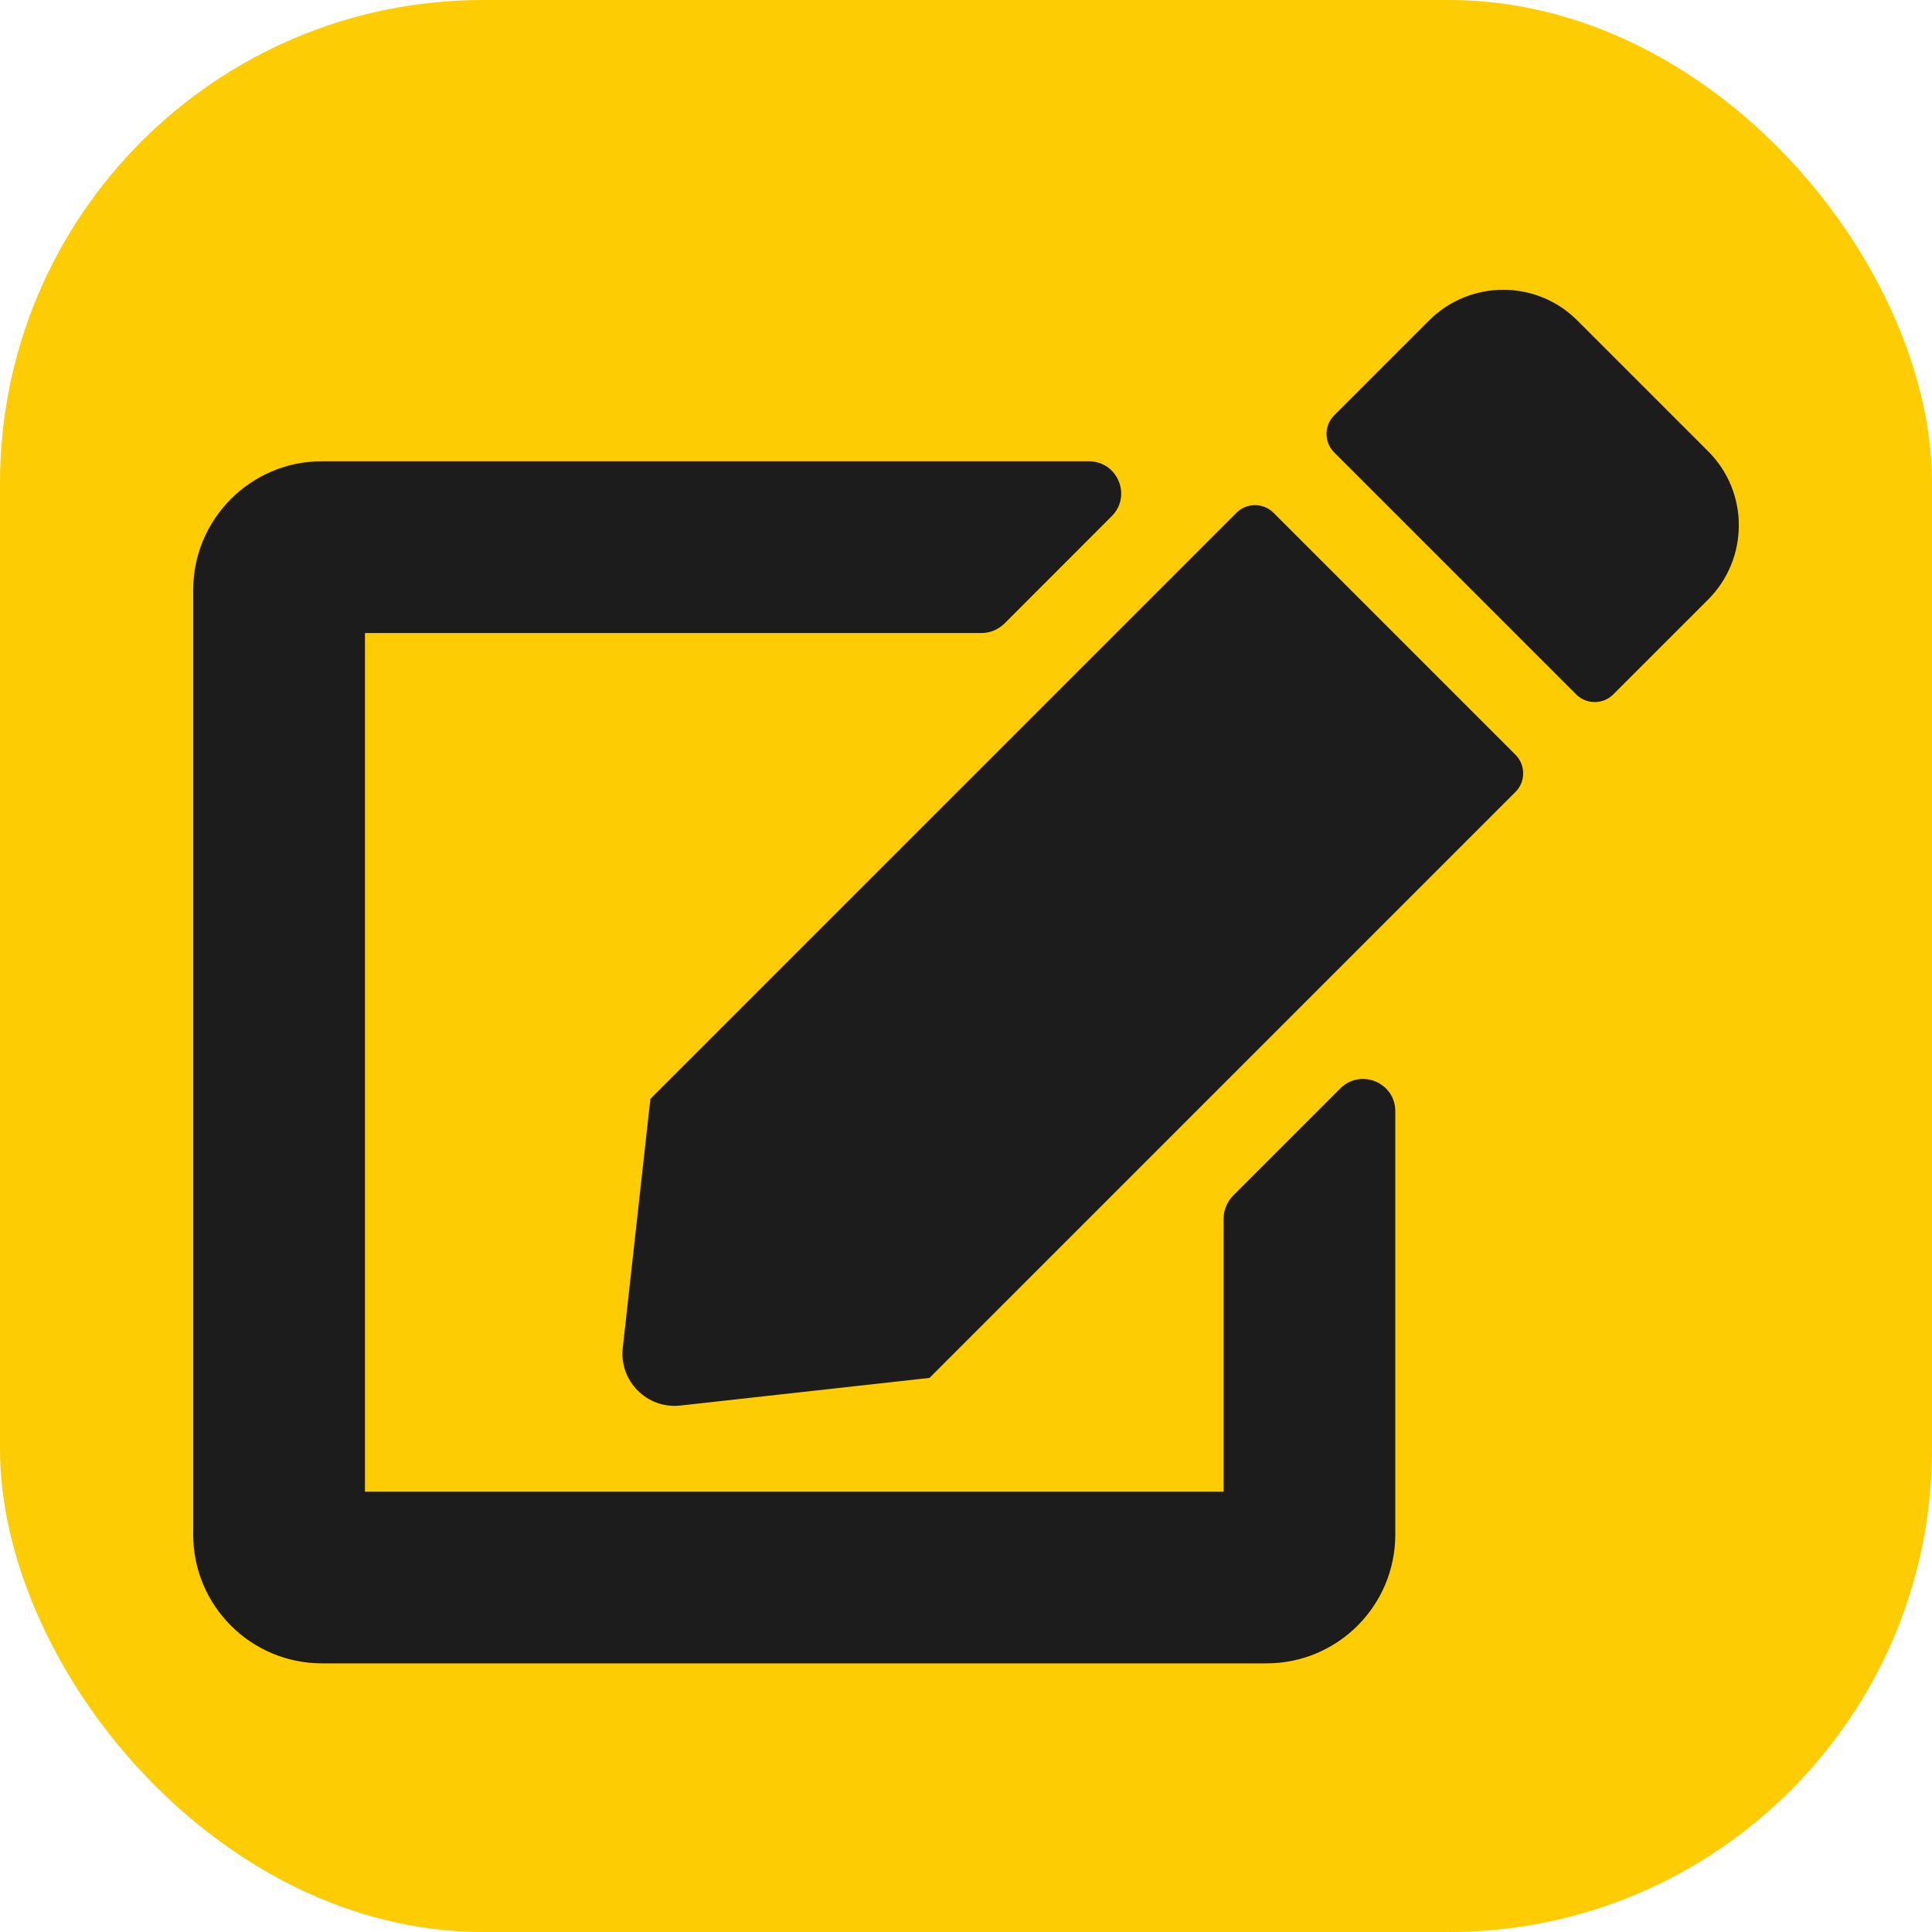 <svg width="20" height="20" viewBox="0 0 20 20" fill="none" xmlns="http://www.w3.org/2000/svg">
<rect width="20" height="20" rx="5" fill="#FECC03"/>
<path d="M13.183 5.308L15.689 7.814C15.794 7.919 15.794 8.092 15.689 8.197L9.622 14.264L7.044 14.55C6.7 14.589 6.408 14.297 6.447 13.953L6.733 11.375L12.8 5.308C12.906 5.203 13.078 5.203 13.183 5.308ZM17.683 4.672L16.328 3.317C15.906 2.894 15.219 2.894 14.794 3.317L13.811 4.3C13.706 4.406 13.706 4.578 13.811 4.683L16.317 7.189C16.422 7.294 16.594 7.294 16.7 7.189L17.683 6.206C18.106 5.781 18.106 5.094 17.683 4.672ZM12.667 12.614V15.442H3.778V6.553H10.161C10.25 6.553 10.333 6.517 10.397 6.456L11.508 5.344C11.719 5.133 11.569 4.775 11.272 4.775H3.333C2.597 4.775 2 5.372 2 6.108V15.886C2 16.622 2.597 17.219 3.333 17.219H13.111C13.847 17.219 14.444 16.622 14.444 15.886V11.503C14.444 11.206 14.086 11.058 13.875 11.267L12.764 12.378C12.703 12.442 12.667 12.525 12.667 12.614Z" fill="#1C1C1C"/>
</svg>
